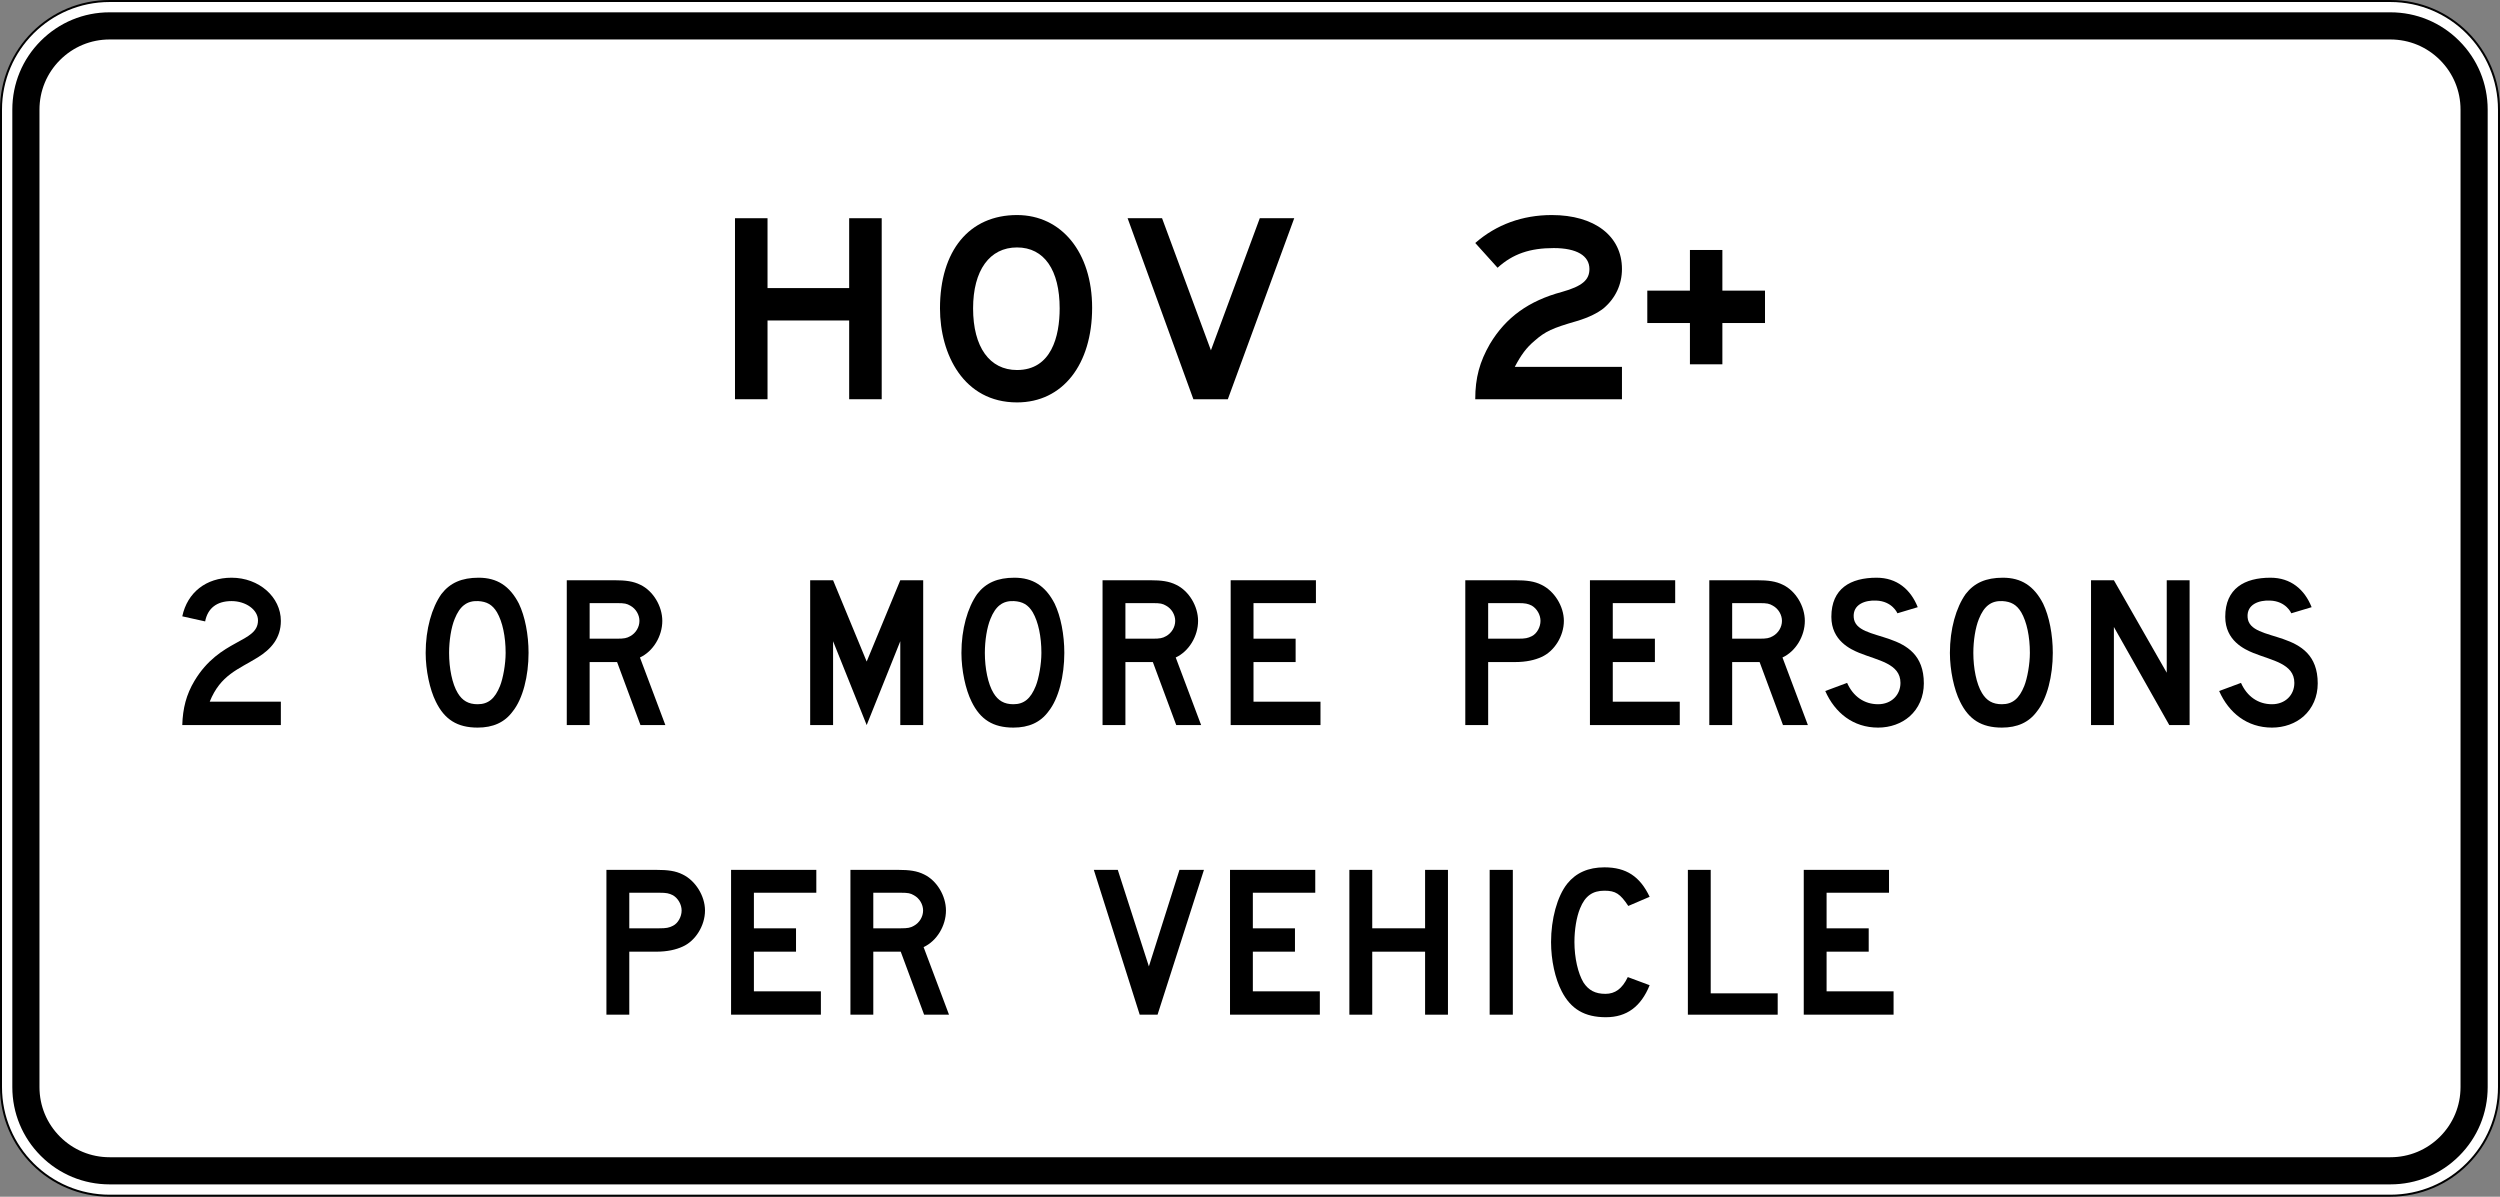 <?xml version="1.0" encoding="UTF-8" standalone="no"?>
<!-- Generator: Adobe Illustrator 12.0.1, SVG Export Plug-In  -->

<svg
   xmlns:dc="http://purl.org/dc/elements/1.1/"
   xmlns:cc="http://creativecommons.org/ns#"
   xmlns:rdf="http://www.w3.org/1999/02/22-rdf-syntax-ns#"
   xmlns:svg="http://www.w3.org/2000/svg"
   xmlns="http://www.w3.org/2000/svg"
   xmlns:sodipodi="http://sodipodi.sourceforge.net/DTD/sodipodi-0.dtd"
   xmlns:inkscape="http://www.inkscape.org/namespaces/inkscape"
   version="1.1"
   width="12430"
   height="5950"
   viewBox="-1 0 12430 5950"
   enable-background="new -1 0 289 288"
   xml:space="preserve"
   id="svg2"
   inkscape:version="0.48.2 r9819"
   sodipodi:docname="AJAX1.svg"><rect x="-1" y="0" width="12430" height="5950" fill="#808080" stroke="none"/><sodipodi:namedview
   pagecolor="#ffffff"
   bordercolor="#666666"
   borderopacity="1"
   objecttolerance="10"
   gridtolerance="10"
   guidetolerance="10"
   inkscape:pageopacity="0"
   inkscape:pageshadow="2"
   inkscape:window-width="1280"
   inkscape:window-height="1004"
   id="namedview48"
   showgrid="false"
   fit-margin-top="0"
   fit-margin-left="0"
   fit-margin-right="0"
   fit-margin-bottom="0"
   inkscape:zoom="0.10243056"
   inkscape:cx="2641.8306"
   inkscape:cy="2102.0356"
   inkscape:window-x="-8"
   inkscape:window-y="-8"
   inkscape:window-maximized="1"
   inkscape:current-layer="svg2" />
<defs
   id="defs4">
</defs>





















<path
   inkscape:connector-curvature="0"
   style="fill:#ffffff;fill-rule:nonzero;stroke:#000000;stroke-width:10;stroke-linecap:butt;stroke-linejoin:miter;stroke-miterlimit:4;stroke-opacity:1;stroke-dasharray:none"
   d="m 12424,5405.008 c 0,298.238 -241.763,540 -540,540 l -11340,0 c -298.234,0 -540,-241.762 -540,-540 l 0,-4860 c 0,-298.234 241.766,-540 540,-540 l 11340,0 c 298.237,0 540,241.766 540,540 l 0,4860 z"
   id="path11" /><path
   inkscape:connector-curvature="0"
   style="fill:#000000;fill-rule:nonzero;stroke:none"
   d="m 12232.749,5405.008 c 0,93.15 -36.275,180.738 -102.15,246.6 -65.863,65.875 -153.45,102.15 -246.6,102.15 l -11339.999,0 c -93.155,0 -180.734,-36.275 -246.601,-102.15 C 231.526,5585.745 195.25,5498.158 195.25,5405.008 l 0,-4860 c 0,-93.155 36.276,-180.732 102.146,-246.6 65.87,-65.874 153.449,-102.15 246.604,-102.15 l 11339.999,0 c 93.15,0 180.737,36.276 246.6,102.146 65.875,65.871 102.15,153.449 102.15,246.604 l 0,4860 z m -6.687,-5202.062 c -91.363,-91.369 -212.85,-141.688 -342.063,-141.688 l -11339.999,0 c -129.214,0 -250.695,50.319 -342.062,141.688 -91.369,91.368 -141.688,212.849 -141.688,342.062 l 0,4860 c 0,129.213 50.319,250.7 141.688,342.062 91.368,91.375 212.849,141.688 342.062,141.688 l 11339.999,0 c 129.213,0 250.7,-50.312 342.063,-141.688 91.362,-91.362 141.687,-212.85 141.687,-342.062 l 0,-4860 c 0,-129.214 -50.325,-250.695 -141.687,-342.062 z"
   id="path13" /><path
   inkscape:connector-curvature="0"
   style="fill:#000000;fill-rule:nonzero;stroke:none"
   d="m 4221.1,1985.008 0,-391.575 -405.962,0 0,391.575 -161.75,0 0,-900 161.75,0 0,347.363 405.962,0 0,-347.363 161.738,0 0,900 -161.738,0 z"
   id="path15" /><path
   inkscape:connector-curvature="0"
   style="fill:#000000;fill-rule:nonzero;stroke:none"
   d="m 5055.6,1230.268 c -136.088,0 -218.375,113.69 -218.375,303.152 0,192.637 82.287,306.325 218.375,306.325 170.925,0 212.062,-167.375 212.062,-306.325 0,-189.463 -75.963,-303.152 -212.062,-303.152 z m 0,770.528 c -265.863,0 -382.962,-240 -382.962,-467.375 0,-287.363 145.588,-464.206 382.962,-464.206 221.562,0 373.488,186.319 373.488,461.056 0,281.05 -145.6,470.525 -373.488,470.525 z"
   id="path17" /><path
   inkscape:connector-curvature="0"
   style="fill:#000000;fill-rule:nonzero;stroke:none"
   d="m 6103.8,1985.008 -171.3,0 -327.012,-900.004 171.287,0 242.938,656.841 242.938,-656.841 171.287,0 -330.137,900.004 z"
   id="path19" /><path
   inkscape:connector-curvature="0"
   style="fill:#000000;fill-rule:nonzero;stroke:none"
   d="m 7333.937,1985.008 c 0,-107.375 22.2,-186.312 72.938,-274.738 79.288,-132.637 193.475,-214.738 358.387,-258.95 101.487,-28.425 136.375,-60 136.375,-113.688 0,-66.312 -63.425,-104.207 -177.6,-104.207 -117.35,0 -202.987,28.42 -279.1,97.895 l -111,-123.156 c 104.663,-91.58 234.688,-138.95 380.575,-138.95 212.5,0 348.875,104.211 348.875,268.419 0,75.8 -31.712,145.262 -91.975,195.787 -28.55,22.113 -69.775,44.212 -133.2,63.163 -120.525,34.737 -155.412,50.525 -209.325,97.9 -41.225,34.737 -66.6,69.475 -98.312,129.475 l 532.812,0 0,161.05 -729.45,0 z"
   id="path21" /><path
   inkscape:connector-curvature="0"
   style="fill:#000000;fill-rule:nonzero;stroke:none"
   d="m 8562.662,1606.071 0,205.262 -161.325,0 0,-205.262 -211.95,0 0,-161.062 211.95,0 0,-202.101 161.325,0 0,202.101 211.95,0 0,161.062 -211.95,0 z"
   id="path23" /><path
   inkscape:connector-curvature="0"
   style="fill:#000000;fill-rule:nonzero;stroke:none"
   d="m 5133.787,3044.171 c -22.8,-37.9 -50.65,-53.062 -93.713,-55.588 -55.712,-2.525 -91.162,25.262 -116.487,88.425 -17.738,42.95 -27.863,108.637 -27.863,169.262 0,75.787 15.2,154.1 43.05,199.575 22.8,37.9 53.188,55.587 98.775,55.587 53.175,0 86.1,-27.8 111.425,-90.95 15.2,-37.9 27.863,-108.638 27.863,-164.213 0,-80.838 -15.2,-154.1 -43.05,-202.1 z m 78.5,492.625 c -40.525,55.587 -98.775,80.85 -174.737,80.85 -101.3,0 -164.613,-40.425 -207.675,-128.85 -30.375,-60.625 -50.637,-156.625 -50.637,-242.525 0,-118.737 30.387,-224.838 78.5,-293.05 43.05,-55.587 101.3,-80.85 184.875,-80.85 91.175,0 154.475,40.425 200.063,128.85 30.387,63.15 48.125,154.1 48.125,245.05 0,113.688 -27.863,227.363 -78.513,290.525 z"
   id="path25" /><path
   inkscape:connector-curvature="0"
   style="fill:#000000;fill-rule:nonzero;stroke:none"
   d="m 4475.225,3605.008 0,-416.837 -167.062,416.837 -167.075,-416.837 0,416.837 -113.9,0 0,-720 113.9,0 167.075,404.212 167.062,-404.212 113.912,0 0,720 -113.912,0 z"
   id="path27" /><path
   inkscape:connector-curvature="0"
   style="fill:#000000;fill-rule:nonzero;stroke:none"
   d="m 5796.675,3011.32 c -17.675,-10.1 -27.788,-12.625 -65.688,-12.625 l -136.425,0 0,176.838 136.425,0 c 35.375,0 48.012,-2.525 65.688,-12.625 27.8,-15.162 45.487,-45.475 45.487,-75.787 0,-30.325 -17.688,-60.637 -45.487,-75.8 z m 50.537,593.688 -116.225,-313.262 -136.425,0 0,313.262 -113.688,0 0,-720 237.475,0 c 55.587,0 93.487,5.05 128.862,22.738 63.163,30.312 108.638,106.1 108.638,179.375 0,75.787 -45.475,151.575 -111.163,181.887 l 126.325,336 -123.8,0 z"
   id="path29" /><path
   inkscape:connector-curvature="0"
   style="fill:#000000;fill-rule:nonzero;stroke:none"
   d="m 6117.887,3605.008 0,-720 423.875,0 0,113.688 -310.337,0 0,176.838 209.412,0 0,116.213 -209.412,0 0,197.05 333.05,0 0,116.213 -446.587,0 z"
   id="path31" /><path
   inkscape:connector-curvature="0"
   style="fill:#000000;fill-rule:nonzero;stroke:none"
   d="m 2469.95,3044.171 c -22.788,-37.9 -50.65,-53.062 -93.7,-55.588 -55.712,-2.525 -91.175,25.262 -116.487,88.425 -17.738,42.95 -27.863,108.625 -27.863,169.262 0,75.787 15.188,154.1 43.05,199.575 22.8,37.9 53.188,55.587 98.763,55.587 53.188,0 86.112,-27.8 111.438,-90.95 15.2,-37.9 27.85,-108.638 27.85,-164.213 0,-80.838 -15.188,-154.1 -43.05,-202.1 z m 78.513,492.625 c -40.525,55.587 -98.775,80.85 -174.75,80.85 -101.287,0 -164.613,-40.425 -207.662,-128.85 -30.387,-60.638 -50.638,-156.625 -50.638,-242.525 0,-118.737 30.375,-224.838 78.5,-293.05 43.05,-55.587 101.3,-80.85 184.875,-80.85 91.162,0 154.475,40.425 200.062,128.85 30.387,63.15 48.112,154.1 48.112,245.05 0,113.688 -27.85,227.363 -78.5,290.525 z"
   id="path33" /><path
   inkscape:connector-curvature="0"
   style="fill:#000000;fill-rule:nonzero;stroke:none"
   d="m 3132.85,3011.32 c -17.688,-10.1 -27.788,-12.625 -65.688,-12.625 l -136.438,0 0,176.838 136.438,0 c 35.375,0 48,-2.525 65.688,-12.625 27.8,-15.162 45.475,-45.475 45.475,-75.787 0,-30.325 -17.675,-60.637 -45.475,-75.8 z m 50.525,593.688 -116.213,-313.262 -136.438,0 0,313.262 -113.688,0 0,-720 237.488,0 c 55.587,0 93.487,5.05 128.85,22.738 63.163,30.312 108.65,106.1 108.65,179.375 0,75.787 -45.488,151.575 -111.175,181.887 l 126.338,336 -123.812,0 z"
   id="path35" /><path
   inkscape:connector-curvature="0"
   style="fill:#000000;fill-rule:nonzero;stroke:none"
   d="m 10784.65,3605.008 -275.388,-487.575 0,487.575 -113.687,0 0,-720 113.687,0 262.75,459.788 0,-459.788 113.7,0 0,720 -101.062,0 z"
   id="path37" /><path
   inkscape:connector-curvature="0"
   style="fill:#000000;fill-rule:nonzero;stroke:none"
   d="m 10048.487,3044.171 c -22.8,-37.9 -50.65,-53.062 -93.7,-55.588 -55.725,-2.525 -91.175,25.262 -116.5,88.425 -17.738,42.95 -27.863,108.625 -27.863,169.262 0,75.787 15.2,154.1 43.05,199.575 22.8,37.9 53.188,55.587 98.775,55.587 53.174,0 86.099,-27.8 111.424,-90.95 15.2,-37.9 27.863,-108.638 27.863,-164.213 0,-80.838 -15.2,-154.1 -43.05,-202.1 z m 78.5,492.625 c -40.525,55.587 -98.763,80.85 -174.737,80.85 -101.3,0 -164.612,-40.425 -207.675,-128.85 -30.388,-60.638 -50.638,-156.625 -50.638,-242.525 0,-118.737 30.388,-224.838 78.5,-293.05 43.05,-55.587 101.3,-80.85 184.875,-80.85 91.175,0 154.475,40.425 200.062,128.85 30.388,63.15 48.113,154.1 48.113,245.05 0,113.688 -27.85,227.363 -78.5,290.525 z"
   id="path39" /><path
   inkscape:connector-curvature="0"
   style="fill:#000000;fill-rule:nonzero;stroke:none"
   d="m 7615.437,3011.32 c -20.212,-10.1 -32.837,-12.637 -68.212,-12.637 l -149.062,0 0,176.85 149.062,0 c 35.375,0 48,-2.525 68.212,-12.625 25.263,-12.637 42.95,-45.475 42.95,-75.8 0,-30.312 -17.688,-60.625 -42.95,-75.787 z m 48,255.162 c -32.837,15.15 -75.787,25.262 -131.375,25.262 l -133.9,0 0,313.262 -113.688,0 0,-720 247.587,0 c 58.113,0 96,5.05 131.375,22.738 63.163,30.312 111.163,106.1 111.163,179.363 0,75.8 -48,151.588 -111.163,179.375 z"
   id="path41" /><path
   inkscape:connector-curvature="0"
   style="fill:#000000;fill-rule:nonzero;stroke:none"
   d="m 8813.462,3011.32 c -17.688,-10.1 -27.788,-12.625 -65.688,-12.625 l -136.425,0 0,176.838 136.425,0 c 35.375,0 48,-2.525 65.688,-12.625 27.8,-15.162 45.487,-45.475 45.487,-75.787 0,-30.325 -17.688,-60.637 -45.487,-75.8 z m 50.538,593.688 -116.225,-313.262 -136.425,0 0,313.262 -113.7,0 0,-720 237.488,0 c 55.587,0 93.487,5.05 128.863,22.738 63.163,30.312 108.638,106.1 108.638,179.375 0,75.787 -45.475,151.575 -111.162,181.887 l 126.325,336 -123.8,0 z"
   id="path43" /><path
   inkscape:connector-curvature="0"
   style="fill:#000000;fill-rule:nonzero;stroke:none"
   d="m 9493.587,3562.058 c -40.413,35.375 -96,55.587 -156.637,55.587 -123.8,0 -214.75,-73.262 -262.75,-181.9 l 108.638,-40.425 c 30.312,68.213 85.9,106.112 154.113,106.112 65.688,0 111.162,-45.475 111.162,-106.112 0,-96 -111.162,-111.15 -204.637,-149.05 -42.95,-17.688 -138.963,-60.625 -138.963,-179.363 0,-141.475 96.013,-194.525 224.863,-194.525 101.05,0 169.275,58.1 204.637,146.525 l -101.05,30.312 c 0,0 -25.262,-60.638 -106.112,-63.163 -53.062,-2.525 -116.225,17.688 -111.175,83.375 10.113,133.887 348.663,45.475 348.663,328.413 0,65.688 -25.262,123.787 -70.75,164.213 z"
   id="path45" /><path
   inkscape:connector-curvature="0"
   style="fill:#000000;fill-rule:nonzero;stroke:none"
   d="m 11451.987,3562.058 c -40.413,35.375 -96,55.587 -156.638,55.587 -123.8,0 -214.75,-73.262 -262.75,-181.9 l 108.638,-40.425 c 30.312,68.213 85.9,106.112 154.112,106.112 65.688,0 111.163,-45.475 111.163,-106.112 0,-96 -111.163,-111.15 -204.65,-149.05 -42.938,-17.688 -138.95,-60.625 -138.95,-179.363 0,-141.475 96.012,-194.537 224.862,-194.537 101.05,0 169.275,58.113 204.638,146.537 l -101.05,30.312 c 0,0 -25.275,-60.638 -106.113,-63.163 -53.062,-2.525 -116.225,17.688 -111.175,83.375 10.113,133.887 348.663,45.475 348.663,328.413 0,65.688 -25.275,123.787 -70.75,164.213 z"
   id="path47" /><path
   inkscape:connector-curvature="0"
   style="fill:#000000;fill-rule:nonzero;stroke:none"
   d="m 7904.2,3605.008 0,-720 423.863,0 0,113.688 -310.337,0 0,176.838 209.425,0 0,116.213 -209.425,0 0,197.05 333.05,0 0,116.213 -446.575,0 z"
   id="path49" /><path
   inkscape:connector-curvature="0"
   style="fill:#000000;fill-rule:nonzero;stroke:none"
   d="m 1281.7,3267.933 c -96.959,60.275 -186.131,86.938 -240.004,220.863 l 353.716,0 0,116.213 -490.146,0 c 2.526,-83.375 19.929,-151.75 60.635,-219.787 126.335,-211.175 315.811,-187.85 315.811,-300.637 0,-53.05 -60.634,-96 -131.376,-96 -73.269,0 -118.745,35.375 -131.379,101.05 l -113.691,-25.262 c 25.264,-118.738 118.745,-192 245.07,-192 136.426,0 245.076,96 245.076,214.738 0,86.1 -49.538,140.925 -113.713,180.825 z"
   id="path51" /><path
   inkscape:connector-curvature="0"
   style="fill:#000000;fill-rule:nonzero;stroke:none"
   d="m 3345.113,4451.32 c -20.212,-10.1 -32.837,-12.625 -68.213,-12.625 l -149.062,0 0,176.838 149.062,0 c 35.375,0 48,-2.525 68.213,-12.625 25.262,-12.637 42.95,-45.475 42.95,-75.8 0,-30.312 -17.688,-60.625 -42.95,-75.787 z m 48.012,255.163 c -32.85,15.162 -75.8,25.262 -131.387,25.262 l -133.9,0 0,313.262 -113.688,0 0,-720 247.588,0 c 58.112,0 96.012,5.05 131.387,22.738 63.15,30.312 111.162,106.112 111.162,179.362 0,75.8 -48.012,151.588 -111.162,179.375 z"
   id="path53" /><path
   inkscape:connector-curvature="0"
   style="fill:#000000;fill-rule:nonzero;stroke:none"
   d="m 4543.137,4451.32 c -17.675,-10.1 -27.788,-12.625 -65.688,-12.625 l -136.425,0 0,176.838 136.425,0 c 35.375,0 48.013,-2.525 65.688,-12.625 27.8,-15.162 45.487,-45.475 45.487,-75.787 0,-30.325 -17.688,-60.638 -45.487,-75.8 z m 50.538,593.688 -116.225,-313.262 -136.425,0 0,313.262 -113.688,0 0,-720 237.488,0 c 55.575,0 93.475,5.05 128.85,22.738 63.163,30.325 108.638,106.1 108.638,179.375 0,75.788 -45.475,151.575 -111.162,181.887 l 126.325,336 -123.8,0 z"
   id="path55" /><path
   inkscape:connector-curvature="0"
   style="fill:#000000;fill-rule:nonzero;stroke:none"
   d="m 3633.875,5045.008 0,-720 423.875,0 0,113.688 -310.337,0 0,176.838 209.412,0 0,116.213 -209.412,0 0,197.05 333.038,0 0,116.213 -446.575,0 z"
   id="path57" /><path
   inkscape:connector-curvature="0"
   style="fill:#000000;fill-rule:nonzero;stroke:none"
   d="m 7405.6,5045.008 0,-720 115.2,0 0,720 -115.2,0 z"
   id="path59" /><path
   inkscape:connector-curvature="0"
   style="fill:#000000;fill-rule:nonzero;stroke:none"
   d="m 8391.1,5045.008 0,-720 113.537,0 0,613.9 333.038,0 0,106.1 -446.575,0 z"
   id="path61" /><path
   inkscape:connector-curvature="0"
   style="fill:#000000;fill-rule:nonzero;stroke:none"
   d="m 5754.35,5045.008 -88.725,0 -228.15,-720 119.15,0 154.625,480 152.1,-480 121.688,0 -230.688,720 z"
   id="path63" /><path
   inkscape:connector-curvature="0"
   style="fill:#000000;fill-rule:nonzero;stroke:none"
   d="m 7084.55,5045.008 0,-313.262 -262.762,0 0,313.262 -113.688,0 0,-720 113.688,0 0,290.525 262.762,0 0,-290.525 113.688,0 0,720 -113.688,0 z"
   id="path65" /><path
   inkscape:connector-curvature="0"
   style="fill:#000000;fill-rule:nonzero;stroke:none"
   d="m 6114.637,5045.008 0,-720 423.863,0 0,113.688 -310.325,0 0,176.838 209.412,0 0,116.213 -209.412,0 0,197.05 333.037,0 0,116.213 -446.575,0 z"
   id="path67" /><path
   inkscape:connector-curvature="0"
   style="fill:#000000;fill-rule:nonzero;stroke:none"
   d="m 8967.275,5045.008 0,-720 423.875,0 0,113.688 -310.338,0 0,176.838 209.413,0 0,116.213 -209.413,0 0,197.05 333.038,0 0,116.213 -446.575,0 z"
   id="path69" /><path
   inkscape:connector-curvature="0"
   style="fill:#000000;fill-rule:nonzero;stroke:none"
   d="m 7983.737,5057.645 c -106.113,0 -174.325,-40.425 -219.812,-128.85 -32.838,-63.15 -53.05,-154.1 -53.05,-245.05 0,-113.688 30.312,-227.363 80.85,-290.525 42.95,-53.05 103.587,-80.837 184.425,-80.837 108.638,0 176.863,45.475 224.863,146.525 l -106.112,45.475 c -40.425,-60.638 -63.162,-75.8 -118.75,-75.8 -58.1,0 -96,25.275 -121.263,88.425 -17.688,42.95 -27.8,106.112 -27.8,166.738 0,78.312 17.688,156.637 45.487,202.113 25.262,37.887 58.1,55.575 108.638,55.575 48,0 83.362,-25.262 111.162,-83.375 l 108.638,40.425 c -42.95,106.112 -113.688,159.162 -217.275,159.162 z"
   id="path71" /></svg>